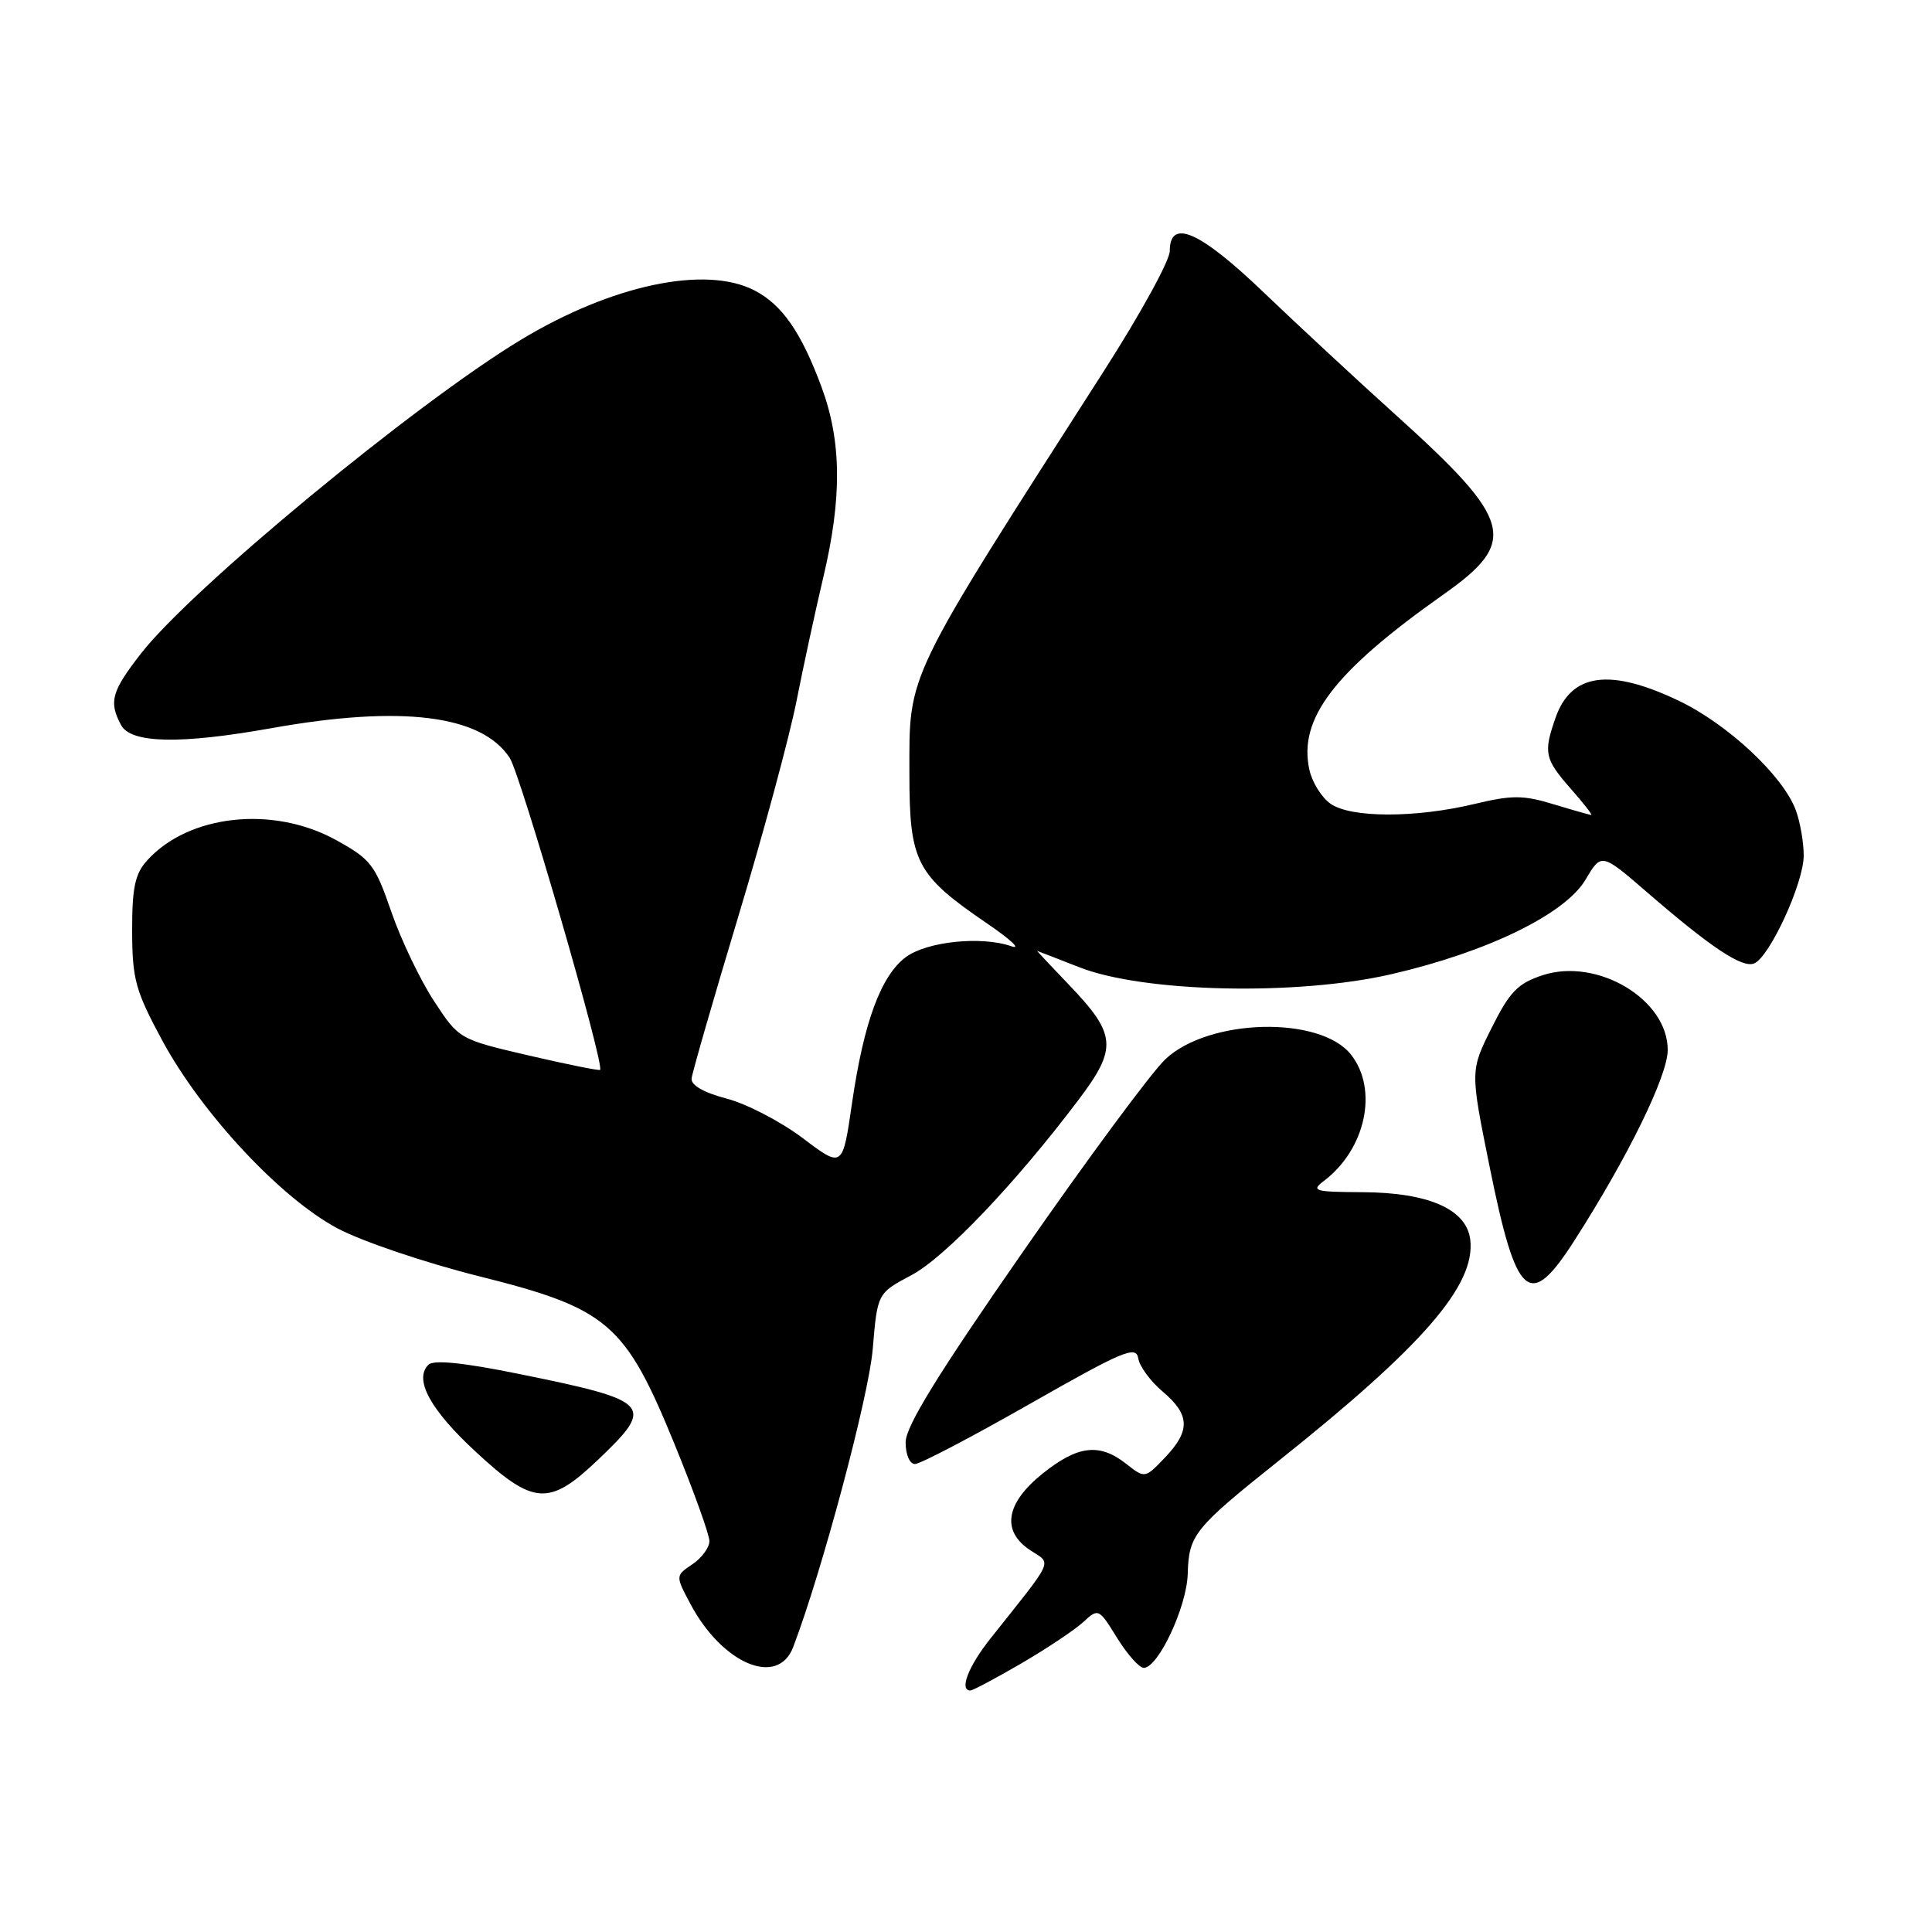 <?xml version="1.0" encoding="UTF-8" standalone="no"?>
<!DOCTYPE svg PUBLIC "-//W3C//DTD SVG 1.1//EN" "http://www.w3.org/Graphics/SVG/1.1/DTD/svg11.dtd" >
<svg xmlns="http://www.w3.org/2000/svg" xmlns:xlink="http://www.w3.org/1999/xlink" version="1.1" viewBox="0 0 256 256">
 <g >
 <path fill="currentColor"
d=" M 135.33 220.41 C 138.72 218.43 142.41 215.97 143.53 214.94 C 145.54 213.08 145.60 213.11 148.02 217.03 C 149.37 219.21 150.96 221.00 151.55 221.00 C 153.47 221.00 157.26 212.91 157.38 208.54 C 157.53 203.36 158.21 202.52 169.50 193.51 C 188.59 178.29 195.51 170.30 194.82 164.29 C 194.35 160.24 189.32 158.01 180.50 157.97 C 174.16 157.94 173.68 157.80 175.42 156.48 C 180.96 152.29 182.66 144.38 179.02 139.75 C 174.94 134.56 160.15 134.93 154.41 140.36 C 152.58 142.09 144.10 153.56 135.55 165.86 C 124.24 182.13 120.00 189.01 120.00 191.11 C 120.00 192.76 120.54 194.00 121.25 193.99 C 121.94 193.98 128.80 190.39 136.50 186.00 C 148.81 178.99 150.54 178.26 150.82 179.98 C 150.99 181.05 152.45 183.04 154.07 184.40 C 157.69 187.46 157.76 189.59 154.35 193.15 C 151.71 195.91 151.71 195.91 149.22 193.96 C 145.69 191.18 142.82 191.52 138.16 195.25 C 133.24 199.19 132.65 202.89 136.54 205.43 C 139.38 207.30 139.83 206.31 131.25 217.10 C 128.31 220.80 127.07 224.00 128.58 224.00 C 128.90 224.00 131.94 222.38 135.33 220.41 Z  M 105.10 218.25 C 108.93 208.19 115.11 185.05 115.64 178.78 C 116.26 171.36 116.26 171.36 120.76 168.97 C 125.21 166.61 134.54 156.83 142.92 145.72 C 148.09 138.88 147.94 137.06 141.65 130.50 C 139.28 128.02 137.38 126.00 137.42 126.00 C 137.46 126.00 139.97 126.97 143.00 128.16 C 151.53 131.52 171.88 131.97 184.39 129.08 C 197.11 126.14 207.41 121.12 210.11 116.53 C 212.20 113.00 212.20 113.00 218.35 118.32 C 226.70 125.54 230.82 128.28 232.41 127.67 C 234.45 126.89 239.00 117.02 239.00 113.37 C 239.00 111.59 238.52 108.86 237.94 107.32 C 236.24 102.78 228.97 95.99 222.50 92.88 C 213.32 88.48 208.18 89.18 206.11 95.13 C 204.50 99.74 204.67 100.56 208.10 104.47 C 209.81 106.41 211.05 108.00 210.85 107.99 C 210.66 107.98 208.40 107.34 205.83 106.56 C 201.82 105.34 200.33 105.34 195.33 106.54 C 187.52 108.40 179.00 108.39 176.30 106.50 C 175.12 105.67 173.86 103.65 173.50 102.00 C 172.01 95.23 176.78 88.99 191.28 78.76 C 201.24 71.73 200.51 69.02 184.90 54.94 C 179.75 50.30 171.90 43.01 167.45 38.75 C 158.98 30.63 155.00 28.88 155.00 33.27 C 155.00 34.52 151.11 41.60 146.36 49.02 C 119.69 90.65 120.50 88.97 120.50 102.52 C 120.50 114.25 121.38 115.94 130.82 122.38 C 133.94 124.51 135.38 125.86 134.00 125.38 C 130.05 124.00 122.82 124.75 120.03 126.82 C 116.73 129.28 114.46 135.44 112.90 146.15 C 111.65 154.80 111.65 154.80 106.36 150.80 C 103.45 148.61 98.91 146.25 96.28 145.57 C 93.27 144.78 91.55 143.80 91.64 142.91 C 91.72 142.13 94.50 132.50 97.81 121.50 C 101.13 110.50 104.59 97.67 105.52 93.00 C 106.44 88.33 108.05 80.90 109.09 76.50 C 111.59 65.96 111.52 58.48 108.86 51.29 C 106.17 44.03 103.64 40.38 99.97 38.48 C 93.46 35.12 81.05 37.75 68.98 45.05 C 55.04 53.48 25.44 77.93 18.70 86.57 C 14.77 91.62 14.39 92.99 16.04 96.07 C 17.34 98.51 23.86 98.65 36.00 96.48 C 53.20 93.41 63.81 94.73 67.54 100.42 C 68.97 102.60 80.10 141.00 79.52 141.76 C 79.41 141.90 75.16 141.04 70.07 139.86 C 60.82 137.70 60.82 137.70 57.48 132.60 C 55.65 129.79 53.11 124.48 51.84 120.78 C 49.70 114.58 49.14 113.85 44.51 111.30 C 36.17 106.71 25.00 107.92 19.50 114.01 C 17.89 115.78 17.50 117.61 17.51 123.36 C 17.53 129.77 17.93 131.25 21.51 137.89 C 26.72 147.53 37.18 158.75 44.71 162.76 C 47.91 164.47 56.36 167.33 63.48 169.11 C 80.57 173.39 82.81 175.31 89.37 191.33 C 91.91 197.55 94.00 203.35 94.00 204.20 C 94.00 205.06 92.99 206.44 91.75 207.27 C 89.50 208.79 89.50 208.79 91.45 212.47 C 95.68 220.48 103.06 223.60 105.10 218.25 Z  M 79.25 193.42 C 86.87 186.15 86.36 185.62 68.60 182.02 C 61.29 180.54 57.44 180.16 56.76 180.84 C 54.82 182.78 57.01 186.80 63.05 192.38 C 70.70 199.47 72.77 199.60 79.25 193.42 Z  M 208.68 164.28 C 215.71 153.30 220.97 142.56 220.98 139.15 C 221.02 132.45 211.67 126.85 204.41 129.22 C 201.12 130.30 200.05 131.40 197.66 136.18 C 194.81 141.87 194.81 141.87 197.37 154.54 C 200.95 172.26 202.65 173.72 208.68 164.28 Z "/>
</g>
</svg>